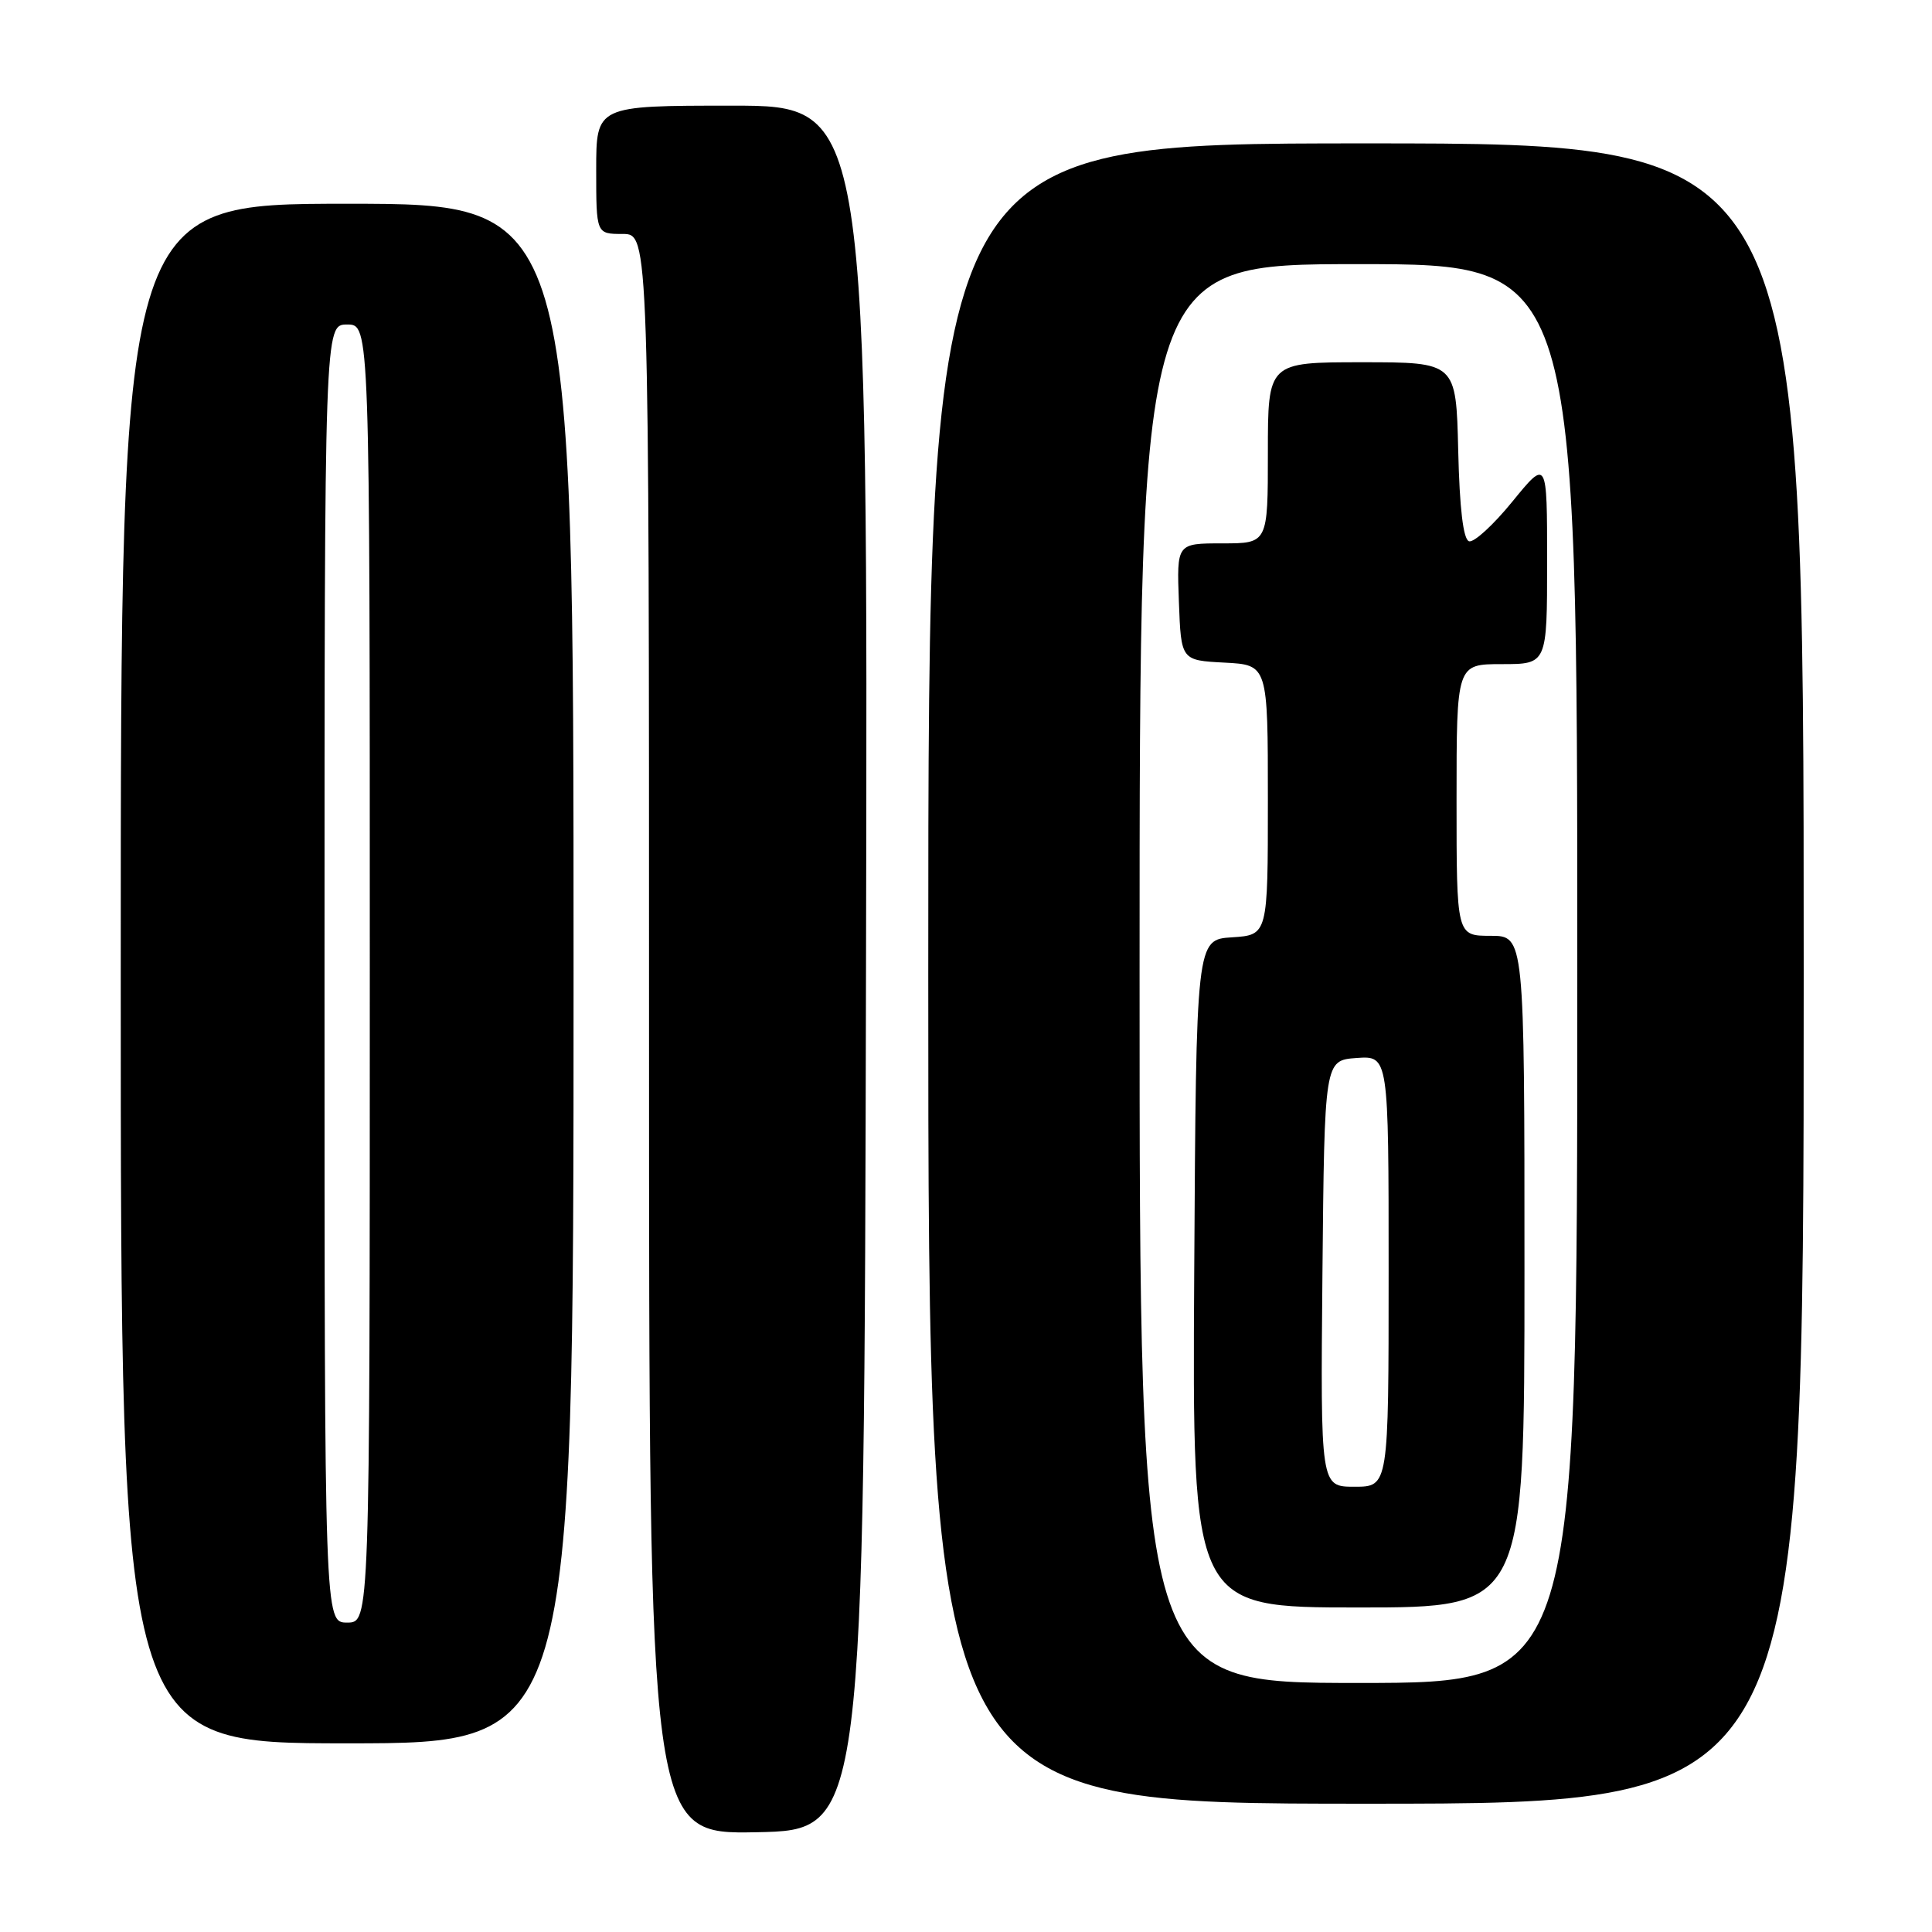 <?xml version="1.0" encoding="UTF-8" standalone="no"?>
<!DOCTYPE svg PUBLIC "-//W3C//DTD SVG 1.1//EN" "http://www.w3.org/Graphics/SVG/1.1/DTD/svg11.dtd" >
<svg xmlns="http://www.w3.org/2000/svg" xmlns:xlink="http://www.w3.org/1999/xlink" version="1.1" viewBox="0 0 256 256">
 <g >
 <path fill="currentColor"
d=" M 114.75 128.25 C 115.01 14.00 115.01 14.00 97.00 14.00 C 79.00 14.00 79.00 14.00 79.00 22.50 C 79.00 31.00 79.00 31.00 82.50 31.00 C 86.00 31.00 86.00 31.00 86.00 137.03 C 86.00 243.05 86.00 243.05 100.25 242.78 C 114.50 242.50 114.50 242.50 114.75 128.25 Z  M 239.00 129.00 C 239.00 19.00 239.00 19.00 181.00 19.00 C 123.00 19.00 123.00 19.00 123.00 129.00 C 123.00 239.00 123.00 239.00 181.00 239.00 C 239.00 239.00 239.00 239.00 239.00 129.00 Z  M 76.00 129.00 C 76.00 27.00 76.00 27.00 46.00 27.00 C 16.00 27.00 16.00 27.00 16.00 129.00 C 16.00 231.00 16.00 231.00 46.00 231.00 C 76.00 231.00 76.00 231.00 76.00 129.00 Z  M 151.00 129.00 C 151.00 35.00 151.00 35.00 180.00 35.00 C 209.00 35.00 209.00 35.00 209.00 129.00 C 209.00 223.00 209.00 223.00 180.00 223.00 C 151.00 223.00 151.00 223.00 151.00 129.00 Z  M 202.00 168.50 C 202.00 124.00 202.00 124.00 197.50 124.00 C 193.00 124.00 193.00 124.00 193.00 106.00 C 193.00 88.00 193.00 88.00 199.00 88.00 C 205.00 88.00 205.00 88.00 205.00 74.41 C 205.00 60.82 205.00 60.82 200.40 66.46 C 197.88 69.56 195.29 71.93 194.65 71.72 C 193.89 71.47 193.40 67.37 193.22 59.67 C 192.94 48.00 192.94 48.00 180.47 48.00 C 168.00 48.00 168.00 48.00 168.00 60.00 C 168.00 72.00 168.00 72.00 161.96 72.00 C 155.92 72.00 155.92 72.00 156.21 79.75 C 156.50 87.50 156.50 87.50 162.25 87.80 C 168.00 88.10 168.00 88.10 168.00 106.00 C 168.00 123.89 168.00 123.89 163.25 124.20 C 158.50 124.50 158.50 124.50 158.24 168.75 C 157.98 213.00 157.98 213.00 179.99 213.00 C 202.00 213.00 202.00 213.00 202.00 168.50 Z  M 43.00 129.00 C 43.00 43.00 43.00 43.00 46.00 43.00 C 49.00 43.00 49.00 43.00 49.00 129.00 C 49.00 215.00 49.00 215.00 46.00 215.00 C 43.00 215.00 43.00 215.00 43.00 129.00 Z  M 175.23 168.75 C 175.50 140.50 175.50 140.50 179.75 140.19 C 184.00 139.89 184.00 139.89 184.00 168.44 C 184.00 197.00 184.00 197.00 179.48 197.00 C 174.97 197.00 174.97 197.00 175.23 168.75 Z "/>
</g>
</svg>